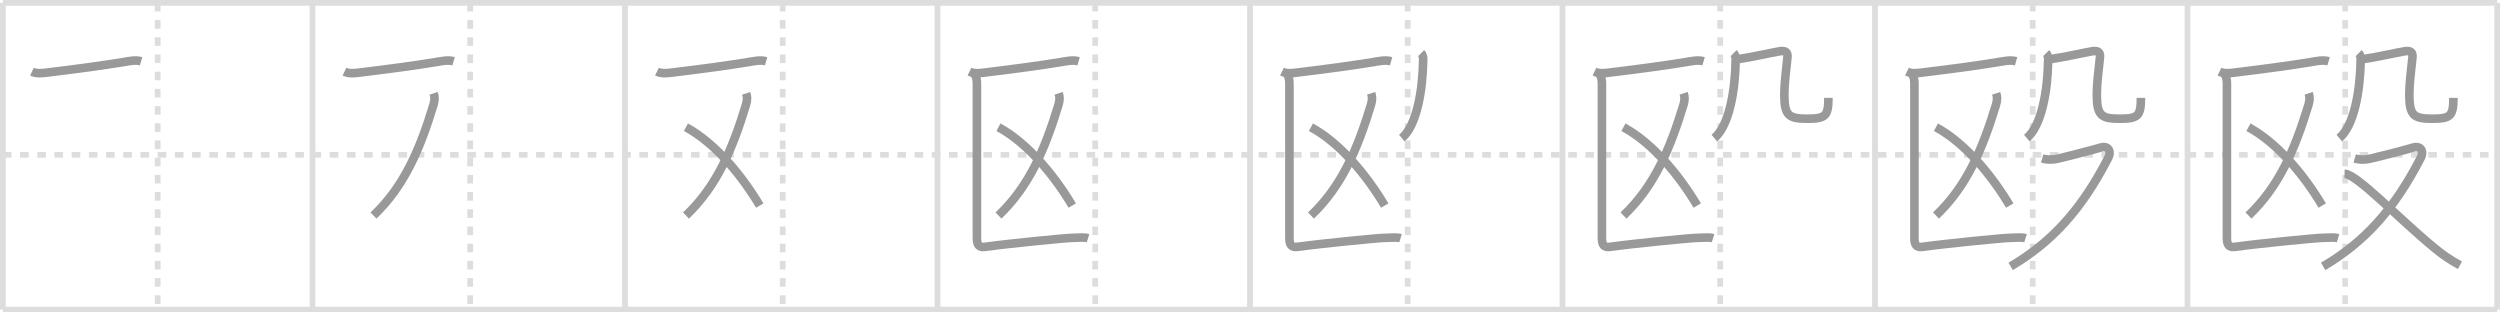 <svg width="872px" height="109px" viewBox="0 0 872 109" xmlns="http://www.w3.org/2000/svg" xmlns:xlink="http://www.w3.org/1999/xlink" xml:space="preserve" version="1.1" baseProfile="full">
<line x1="1" y1="1" x2="871" y2="1" style="stroke:#ddd;stroke-width:2"></line>
<line x1="1" y1="1" x2="1" y2="108" style="stroke:#ddd;stroke-width:2"></line>
<line x1="1" y1="108" x2="871" y2="108" style="stroke:#ddd;stroke-width:2"></line>
<line x1="871" y1="1" x2="871" y2="108" style="stroke:#ddd;stroke-width:2"></line>
<line x1="109" y1="1" x2="109" y2="108" style="stroke:#ddd;stroke-width:2"></line>
<line x1="218" y1="1" x2="218" y2="108" style="stroke:#ddd;stroke-width:2"></line>
<line x1="327" y1="1" x2="327" y2="108" style="stroke:#ddd;stroke-width:2"></line>
<line x1="436" y1="1" x2="436" y2="108" style="stroke:#ddd;stroke-width:2"></line>
<line x1="545" y1="1" x2="545" y2="108" style="stroke:#ddd;stroke-width:2"></line>
<line x1="654" y1="1" x2="654" y2="108" style="stroke:#ddd;stroke-width:2"></line>
<line x1="763" y1="1" x2="763" y2="108" style="stroke:#ddd;stroke-width:2"></line>
<line x1="1" y1="54" x2="871" y2="54" style="stroke:#ddd;stroke-width:2;stroke-dasharray:3 3"></line>
<line x1="55" y1="1" x2="55" y2="108" style="stroke:#ddd;stroke-width:2;stroke-dasharray:3 3"></line>
<line x1="164" y1="1" x2="164" y2="108" style="stroke:#ddd;stroke-width:2;stroke-dasharray:3 3"></line>
<line x1="273" y1="1" x2="273" y2="108" style="stroke:#ddd;stroke-width:2;stroke-dasharray:3 3"></line>
<line x1="382" y1="1" x2="382" y2="108" style="stroke:#ddd;stroke-width:2;stroke-dasharray:3 3"></line>
<line x1="491" y1="1" x2="491" y2="108" style="stroke:#ddd;stroke-width:2;stroke-dasharray:3 3"></line>
<line x1="600" y1="1" x2="600" y2="108" style="stroke:#ddd;stroke-width:2;stroke-dasharray:3 3"></line>
<line x1="709" y1="1" x2="709" y2="108" style="stroke:#ddd;stroke-width:2;stroke-dasharray:3 3"></line>
<line x1="818" y1="1" x2="818" y2="108" style="stroke:#ddd;stroke-width:2;stroke-dasharray:3 3"></line>
<path d="M11.15,24.99c1.69,0.81,3.71,0.52,5.48,0.3c10-1.21,19.06-2.43,26.49-3.65c1.92-0.32,4.17-0.83,6.1-0.27" style="fill:none;stroke:#999;stroke-width:3"></path>

<path d="M120.15,24.99c1.69,0.81,3.71,0.52,5.48,0.3c10-1.21,19.06-2.43,26.49-3.65c1.92-0.32,4.17-0.83,6.1-0.27" style="fill:none;stroke:#999;stroke-width:3"></path>
<path d="M151.26,32.54c0.35,1.07,0.5,2.16-0.07,4.04C146.5,52,141.0,65,130.27,75.17" style="fill:none;stroke:#999;stroke-width:3"></path>

<path d="M229.15,24.99c1.69,0.81,3.71,0.52,5.48,0.3c10-1.21,19.06-2.43,26.49-3.65c1.92-0.32,4.17-0.83,6.1-0.27" style="fill:none;stroke:#999;stroke-width:3"></path>
<path d="M260.26,32.54c0.35,1.07,0.5,2.16-0.07,4.04C255.5,52,250.0,65,239.27,75.17" style="fill:none;stroke:#999;stroke-width:3"></path>
<path d="M239.25,44.38c10.25,5.5,19.62,17,25.75,27.32" style="fill:none;stroke:#999;stroke-width:3"></path>

<path d="M338.15,24.99c1.69,0.81,3.71,0.52,5.48,0.3c10-1.21,19.06-2.43,26.49-3.65c1.92-0.32,4.17-0.83,6.1-0.27" style="fill:none;stroke:#999;stroke-width:3"></path>
<path d="M369.26,32.54c0.35,1.07,0.5,2.16-0.07,4.04C364.5,52,359.0,65,348.27,75.17" style="fill:none;stroke:#999;stroke-width:3"></path>
<path d="M348.25,44.38c10.25,5.5,19.62,17,25.75,27.32" style="fill:none;stroke:#999;stroke-width:3"></path>
<path d="M339.75,25.76c0.81,0.81,1,2.08,1,3.49c0,11.33,0,50.97,0,53.75c0,2.5,0.73,3.39,2.84,3.1c7.78-1.1,28.38-3.14,30.56-3.14c2.18,0,4.02-0.29,5.36,0.13" style="fill:none;stroke:#999;stroke-width:3"></path>

<path d="M447.15,24.99c1.69,0.81,3.71,0.52,5.48,0.3c10-1.21,19.06-2.43,26.49-3.65c1.92-0.32,4.17-0.83,6.1-0.27" style="fill:none;stroke:#999;stroke-width:3"></path>
<path d="M478.26,32.54c0.35,1.07,0.5,2.16-0.07,4.04C473.5,52,468.0,65,457.27,75.17" style="fill:none;stroke:#999;stroke-width:3"></path>
<path d="M457.25,44.38c10.25,5.5,19.62,17,25.75,27.32" style="fill:none;stroke:#999;stroke-width:3"></path>
<path d="M448.75,25.76c0.81,0.81,1,2.08,1,3.49c0,11.33,0,50.97,0,53.75c0,2.5,0.73,3.39,2.84,3.1c7.78-1.1,28.38-3.14,30.56-3.14c2.18,0,4.02-0.29,5.36,0.13" style="fill:none;stroke:#999;stroke-width:3"></path>
<path d="M495.69,18.54c0.69,0.69,0.73,1.54,0.71,2.55c-0.17,10.43-2.21,22.7-7.45,27.08" style="fill:none;stroke:#999;stroke-width:3"></path>

<path d="M556.15,24.99c1.69,0.81,3.71,0.52,5.48,0.3c10-1.21,19.06-2.43,26.49-3.65c1.92-0.32,4.17-0.83,6.1-0.27" style="fill:none;stroke:#999;stroke-width:3"></path>
<path d="M587.26,32.54c0.35,1.07,0.5,2.16-0.07,4.04C582.5,52,577.0,65,566.27,75.17" style="fill:none;stroke:#999;stroke-width:3"></path>
<path d="M566.25,44.38c10.25,5.5,19.62,17,25.75,27.32" style="fill:none;stroke:#999;stroke-width:3"></path>
<path d="M557.75,25.76c0.81,0.81,1,2.08,1,3.49c0,11.33,0,50.97,0,53.75c0,2.5,0.73,3.39,2.84,3.1c7.78-1.1,28.38-3.14,30.56-3.14c2.18,0,4.02-0.29,5.36,0.13" style="fill:none;stroke:#999;stroke-width:3"></path>
<path d="M604.69,18.54c0.69,0.69,0.73,1.54,0.71,2.55c-0.17,10.43-2.21,22.7-7.45,27.08" style="fill:none;stroke:#999;stroke-width:3"></path>
<path d="M606.22,20.62c4.53-0.62,11.53-2.24,14.5-2.73c2.1-0.34,2.94,0.3,2.74,2.18c-0.39,3.68-1.09,9.15-1.09,12.82c0,7.36,1.48,8.52,7.94,8.52c6.43,0,7.44-0.9,7.44-7.28" style="fill:none;stroke:#999;stroke-width:3"></path>

<path d="M665.15,24.99c1.69,0.81,3.71,0.52,5.48,0.3c10-1.21,19.06-2.43,26.49-3.65c1.92-0.32,4.17-0.83,6.1-0.27" style="fill:none;stroke:#999;stroke-width:3"></path>
<path d="M696.26,32.54c0.35,1.07,0.5,2.16-0.07,4.04C691.5,52,686.0,65,675.27,75.17" style="fill:none;stroke:#999;stroke-width:3"></path>
<path d="M675.25,44.38c10.25,5.5,19.62,17,25.75,27.32" style="fill:none;stroke:#999;stroke-width:3"></path>
<path d="M666.75,25.76c0.81,0.81,1,2.08,1,3.49c0,11.33,0,50.97,0,53.75c0,2.5,0.73,3.39,2.84,3.1c7.78-1.1,28.38-3.14,30.56-3.14c2.18,0,4.02-0.29,5.36,0.13" style="fill:none;stroke:#999;stroke-width:3"></path>
<path d="M713.69,18.54c0.69,0.69,0.73,1.54,0.71,2.55c-0.17,10.43-2.21,22.7-7.45,27.08" style="fill:none;stroke:#999;stroke-width:3"></path>
<path d="M715.22,20.62c4.53-0.62,11.53-2.24,14.5-2.73c2.1-0.34,2.94,0.3,2.74,2.18c-0.39,3.68-1.09,9.15-1.09,12.82c0,7.36,1.48,8.52,7.94,8.52c6.43,0,7.44-0.9,7.44-7.28" style="fill:none;stroke:#999;stroke-width:3"></path>
<path d="M712.32,55.27c1.22,0.35,2.87,0.62,5.31,0.1c2.44-0.52,13.28-3.33,14.94-3.87c2.68-0.87,4.05,1.13,2.78,3.58c-9.25,17.91-19.41,29.19-34.03,37.84" style="fill:none;stroke:#999;stroke-width:3"></path>

<path d="M774.15,24.99c1.69,0.81,3.71,0.52,5.48,0.3c10-1.21,19.06-2.43,26.49-3.65c1.92-0.32,4.17-0.83,6.1-0.27" style="fill:none;stroke:#999;stroke-width:3"></path>
<path d="M805.26,32.54c0.35,1.07,0.5,2.16-0.07,4.04C800.5,52,795.0,65,784.27,75.17" style="fill:none;stroke:#999;stroke-width:3"></path>
<path d="M784.25,44.38c10.25,5.5,19.62,17,25.75,27.32" style="fill:none;stroke:#999;stroke-width:3"></path>
<path d="M775.75,25.76c0.81,0.81,1,2.08,1,3.49c0,11.33,0,50.97,0,53.75c0,2.5,0.73,3.39,2.84,3.1c7.78-1.1,28.38-3.14,30.56-3.14c2.18,0,4.02-0.29,5.36,0.13" style="fill:none;stroke:#999;stroke-width:3"></path>
<path d="M822.69,18.54c0.69,0.69,0.73,1.54,0.71,2.55c-0.17,10.43-2.21,22.7-7.45,27.08" style="fill:none;stroke:#999;stroke-width:3"></path>
<path d="M824.22,20.62c4.53-0.62,11.53-2.24,14.5-2.73c2.1-0.34,2.94,0.3,2.74,2.18c-0.39,3.68-1.09,9.15-1.09,12.82c0,7.36,1.48,8.52,7.94,8.52c6.43,0,7.44-0.9,7.44-7.28" style="fill:none;stroke:#999;stroke-width:3"></path>
<path d="M821.32,55.27c1.22,0.35,2.87,0.62,5.31,0.1c2.44-0.52,13.28-3.33,14.94-3.87c2.68-0.87,4.05,1.13,2.78,3.58c-9.25,17.91-19.41,29.19-34.03,37.84" style="fill:none;stroke:#999;stroke-width:3"></path>
<path d="M817.77,60.6c4.36,0.15,18.73,15.52,31.38,25.91c2.69,2.21,5.35,4.11,8.87,6.01" style="fill:none;stroke:#999;stroke-width:3"></path>

</svg>